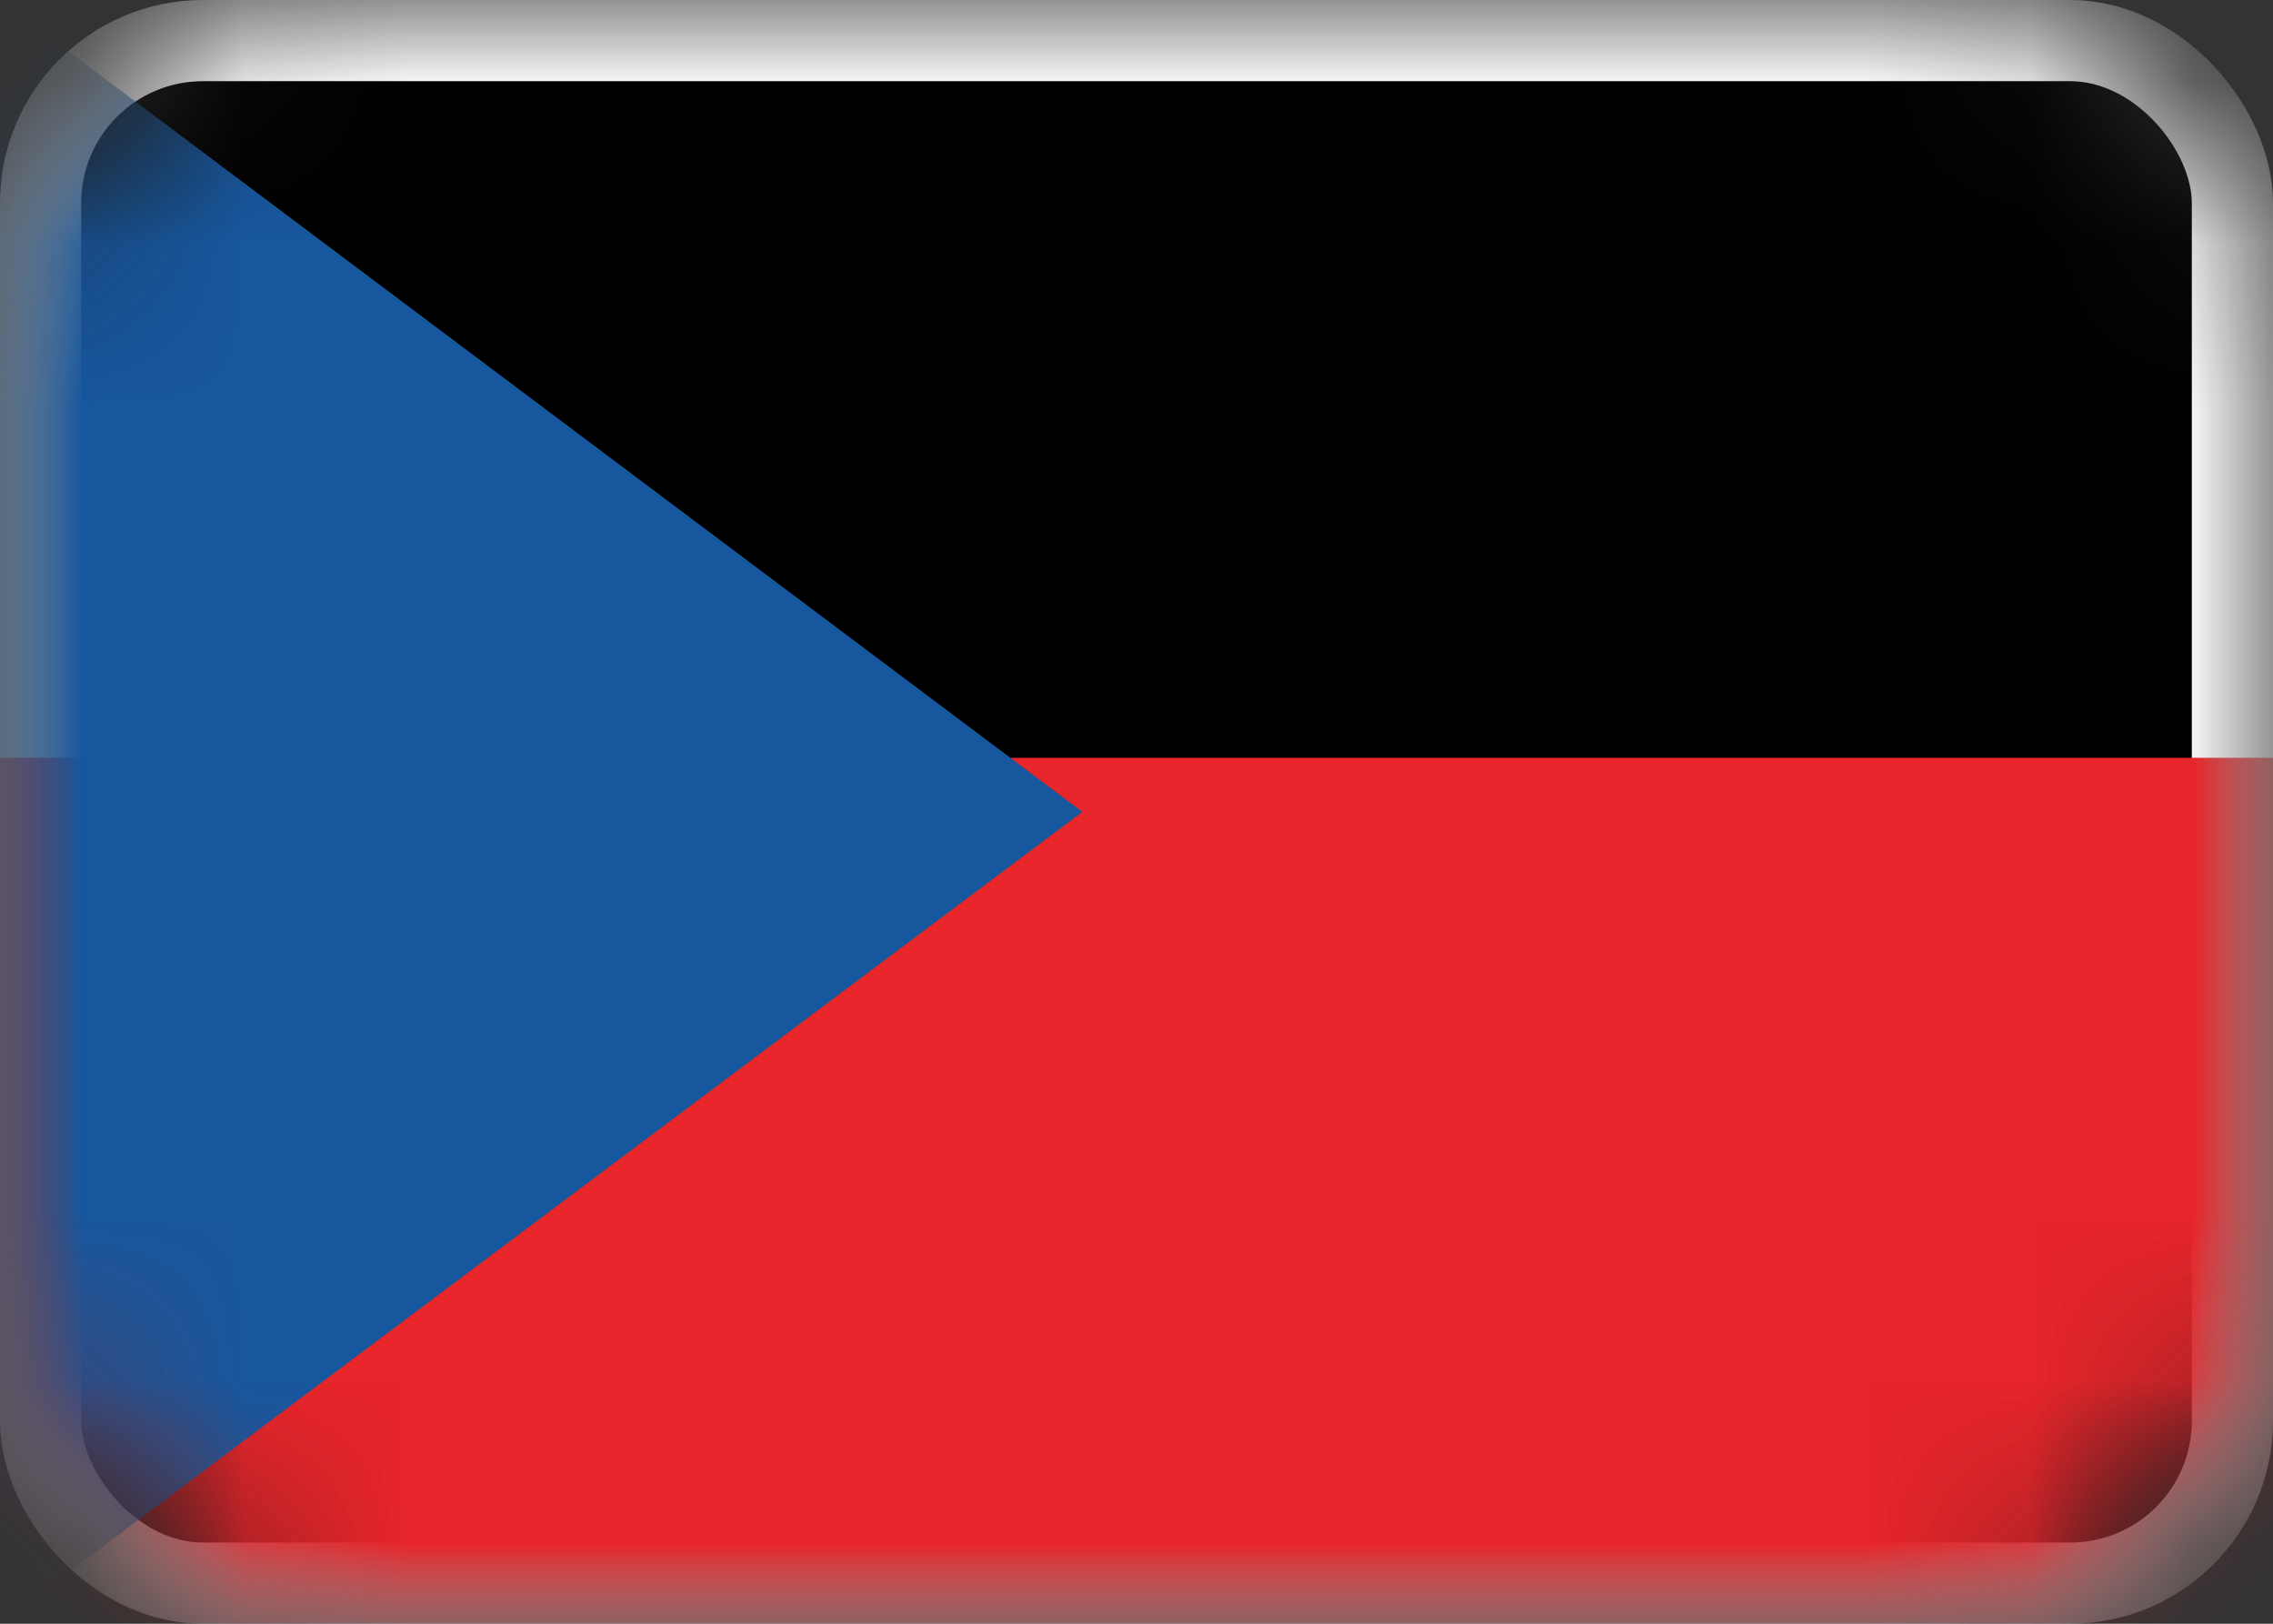 <svg width="14" height="10" xmlns="http://www.w3.org/2000/svg"><rect width="100%" height="100%" fill="#333333" stroke="none"/><defs><mask id="cs-a" x="0" y="0" width="14" height="10"><rect width="14" height="10" rx="2" fill="#FFF"/></mask></defs><g mask="url(#cs-a)"><rect width="14" height="10" rx="2" fill="#FFF"/><rect stroke="#F5F5F5" stroke-width=".5" x=".25" y=".25" width="13.5" height="9.5" rx="1"/><path fill="#E8252A" mask="url(#cs-a)" d="M0 4.667h14V10H0z"/><path fill="#17579E" mask="url(#cs-a)" d="M0 0l6.667 5L0 10z"/></g></svg>